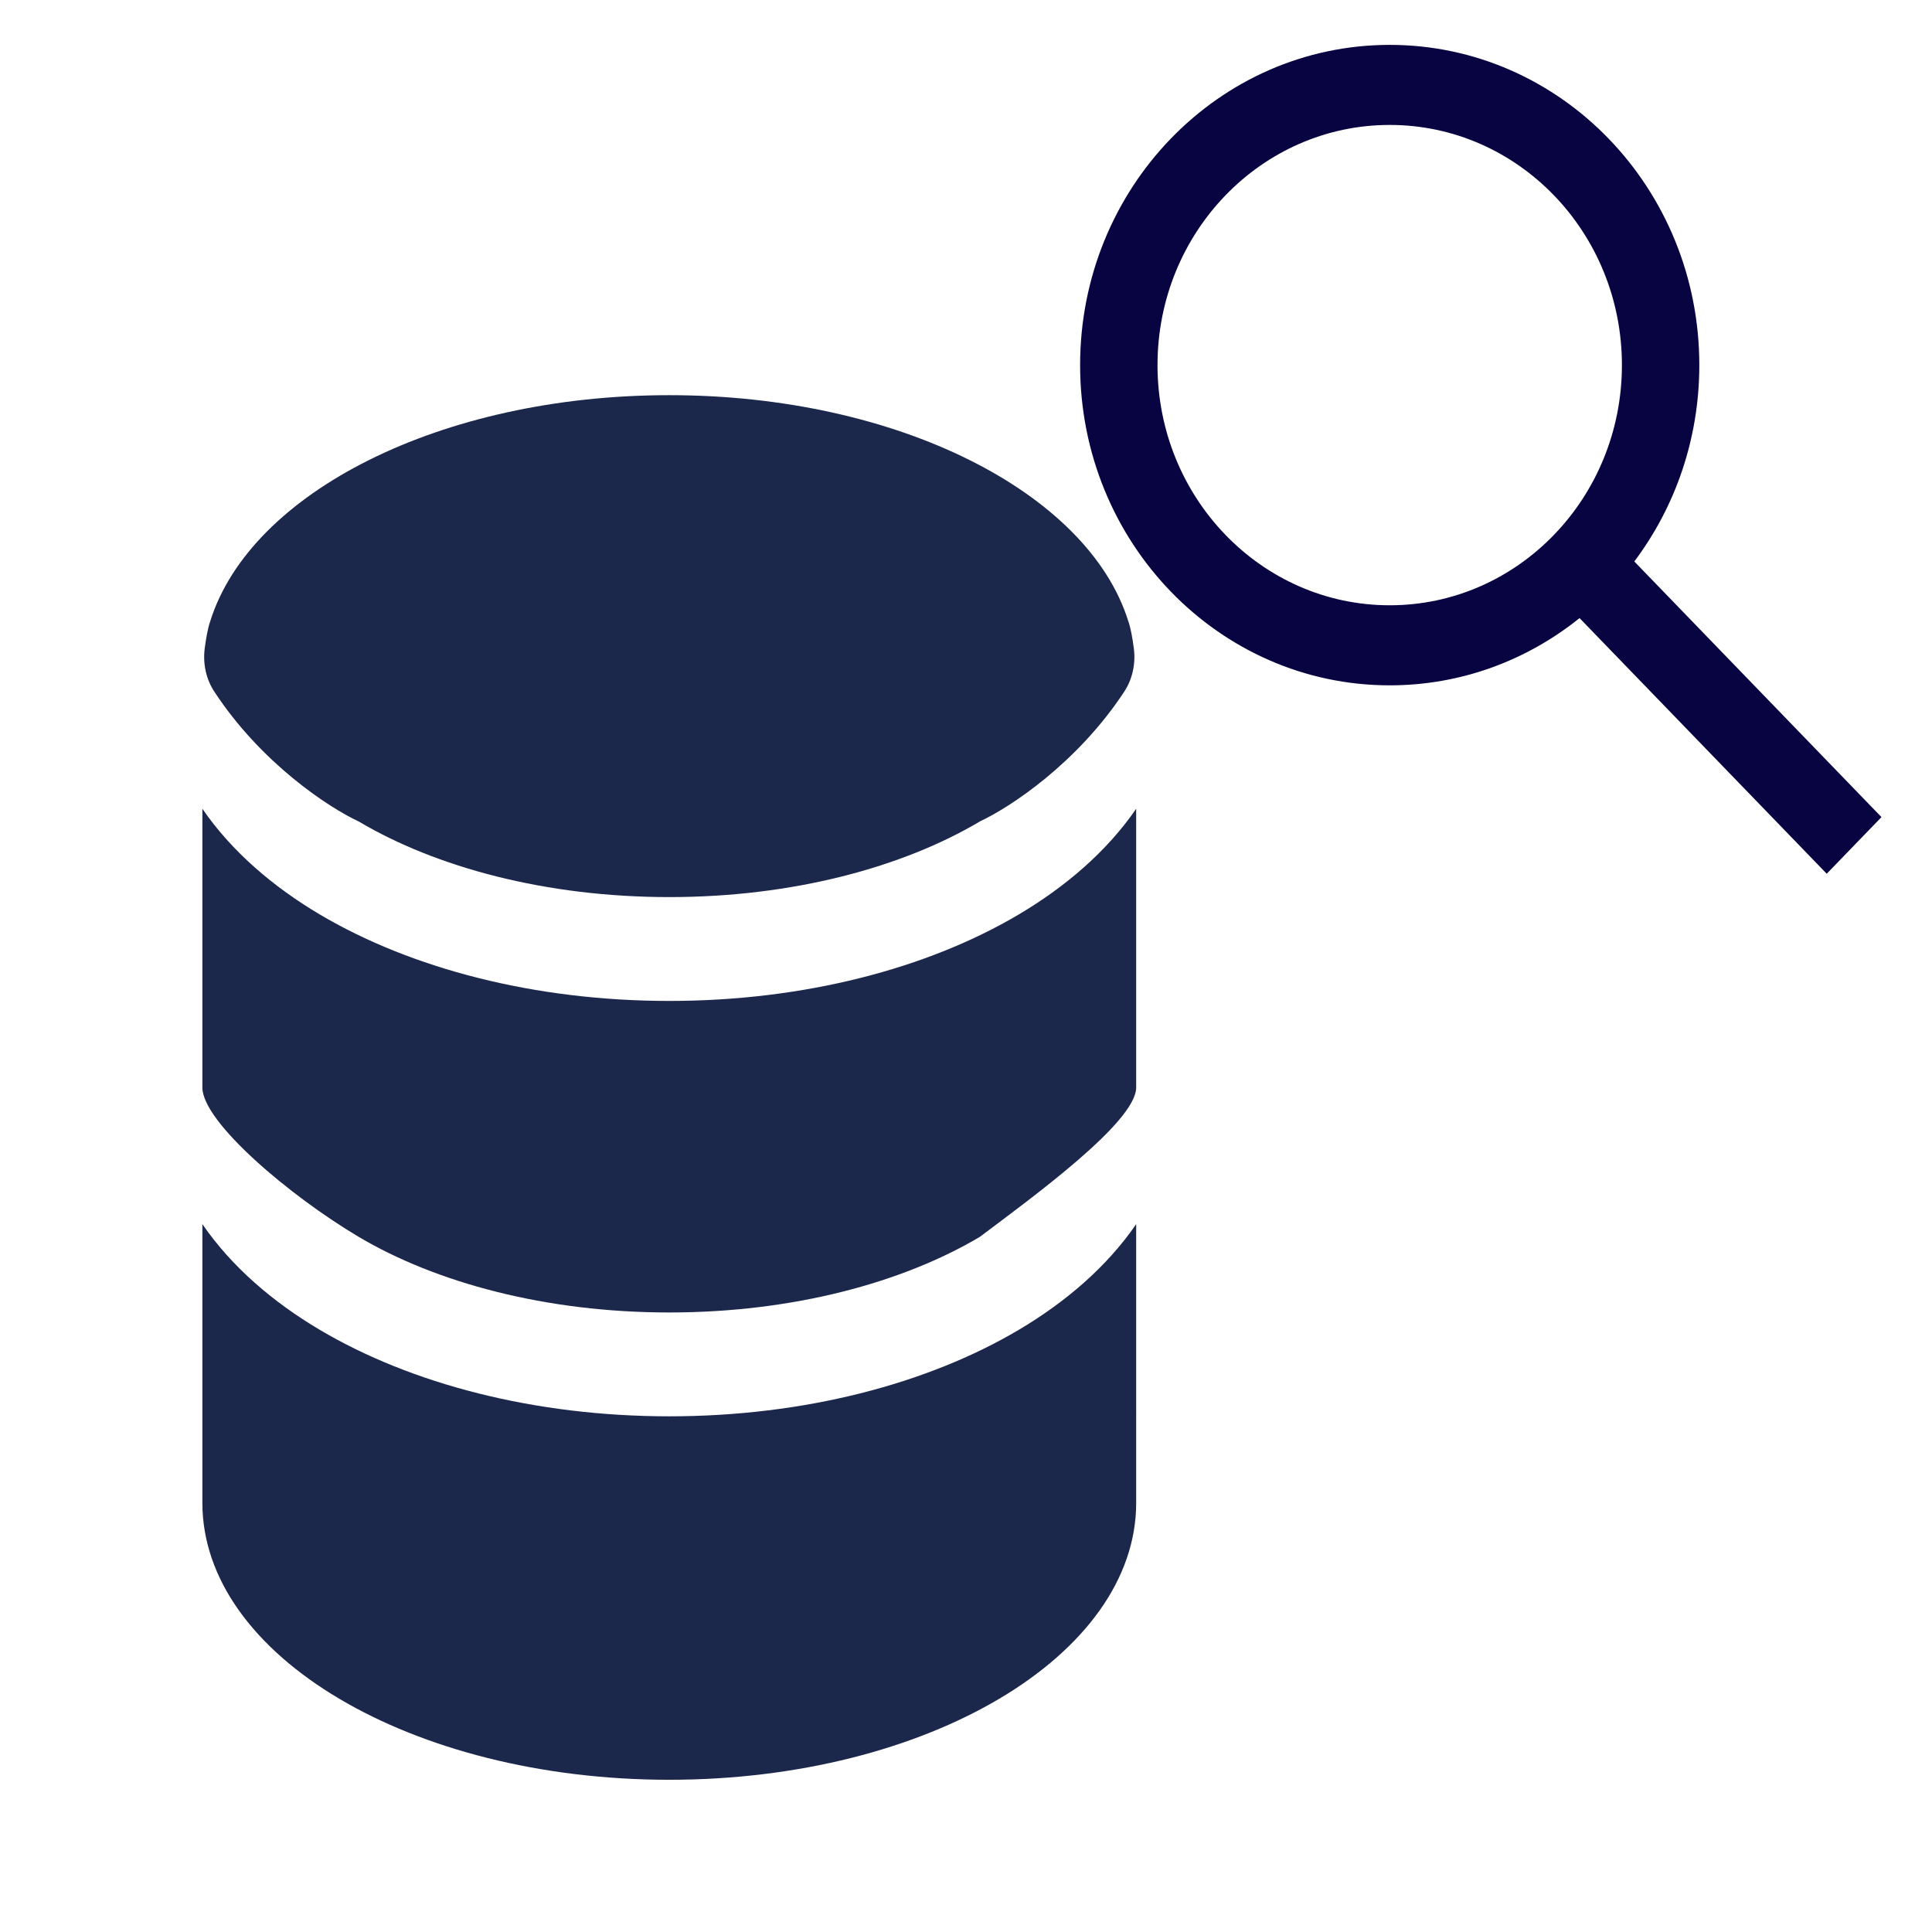<?xml version="1.0" encoding="UTF-8" standalone="no"?>
<!-- Uploaded to: SVG Repo, www.svgrepo.com, Transformed by: SVG Repo Mixer Tools -->

<svg
   width="64px"
   height="64px"
   viewBox="0 0 24 24"
   fill="none"
   version="1.1"
   id="svg3"
   sodipodi:docname="database-svgrepo-com.svg"
   inkscape:version="1.4 (e7c3feb100, 2024-10-09)"
   xmlns:inkscape="http://www.inkscape.org/namespaces/inkscape"
   xmlns:sodipodi="http://sodipodi.sourceforge.net/DTD/sodipodi-0.dtd"
   xmlns="http://www.w3.org/2000/svg"
   xmlns:svg="http://www.w3.org/2000/svg">
  <defs
     id="defs3" />
  <sodipodi:namedview
     id="namedview3"
     pagecolor="#ffffff"
     bordercolor="#000000"
     borderopacity="0.25"
     inkscape:showpageshadow="2"
     inkscape:pageopacity="0.0"
     inkscape:pagecheckerboard="0"
     inkscape:deskcolor="#d1d1d1"
     inkscape:zoom="6.3142426"
     inkscape:cx="-1.4253491"
     inkscape:cy="27.95268"
     inkscape:window-width="2560"
     inkscape:window-height="1360"
     inkscape:window-x="0"
     inkscape:window-y="0"
     inkscape:window-maximized="1"
     inkscape:current-layer="svg3" />
  <g
     id="SVGRepo_bgCarrier"
     stroke-width="0" />
  <g
     id="SVGRepo_tracerCarrier"
     stroke-linecap="round"
     stroke-linejoin="round" />
  <g
     id="SVGRepo_iconCarrier"
     transform="matrix(0.725,0,0,0.86,-0.386,3.189)">
    <path
       d="m 20,18 c 0,2.209 -3.582,4 -8,4 -4.418,0 -8,-1.791 -8,-4 v -4.026 c 0.502,0.617 1.215,1.129 2.008,1.525 C 7.58,16.285 9.7,16.75 12,16.75 c 2.3,0 4.42,-0.465 5.992,-1.251 C 18.785,15.103 19.498,14.591 20,13.974 Z"
       fill="#1c274c"
       id="path1" />
    <path
       d="m 12,10.75 c 2.3,0 4.42,-0.465 5.992,-1.251 C 18.785,9.103 19.498,8.591 20,7.974 V 12 c 0,0.5 -1.786,1.591 -2.679,2.158 C 15.998,14.819 14.118,15.25 12,15.25 9.882,15.25 8.002,14.819 6.679,14.158 5.5,13.568 4,12.5 4,12 V 7.974 C 4.502,8.591 5.215,9.103 6.008,9.499 7.58,10.285 9.7,10.75 12,10.75 Z"
       fill="#1c274c"
       id="path2" />
    <path
       d="M 17.321,8.158 C 15.998,8.819 14.118,9.25 12,9.25 9.882,9.25 8.002,8.819 6.679,8.158 6.164,7.956 5.006,7.315 4.202,6.279 4.065,6.103 4.006,5.879 4.04,5.658 4.063,5.51 4.095,5.357 4.136,5.262 4.828,3.406 8.086,2 12,2 c 3.914,0 7.172,1.406 7.864,3.262 0.041,0.095 0.073,0.247 0.096,0.396 0.034,0.221 -0.025,0.445 -0.162,0.621 -0.805,1.036 -1.962,1.677 -2.477,1.878 z"
       fill="#1c274c"
       id="path3" />
  </g>
  <g
     id="SVGRepo_iconCarrier-3"
     transform="matrix(0.641,0,0,0.663,10.533,-2.426)">
    <path
       fill-rule="evenodd"
       clip-rule="evenodd"
       d="M 15,10.5 C 15,12.985 12.985,15 10.5,15 8.015,15 6,12.985 6,10.5 6,8.015 8.015,6 10.5,6 12.985,6 15,8.015 15,10.5 Z m -0.821,4.74 C 13.163,16.03 11.886,16.5 10.5,16.5 c -3.314,0 -6,-2.686 -6,-6 0,-3.314 2.686,-6 6,-6 3.314,0 6,2.686 6,6 0,1.387 -0.47,2.663 -1.26,3.679 l 4.79,4.79 -1.061,1.061 z"
       fill="#080341"
       id="path1-6" />
  </g>
</svg>
